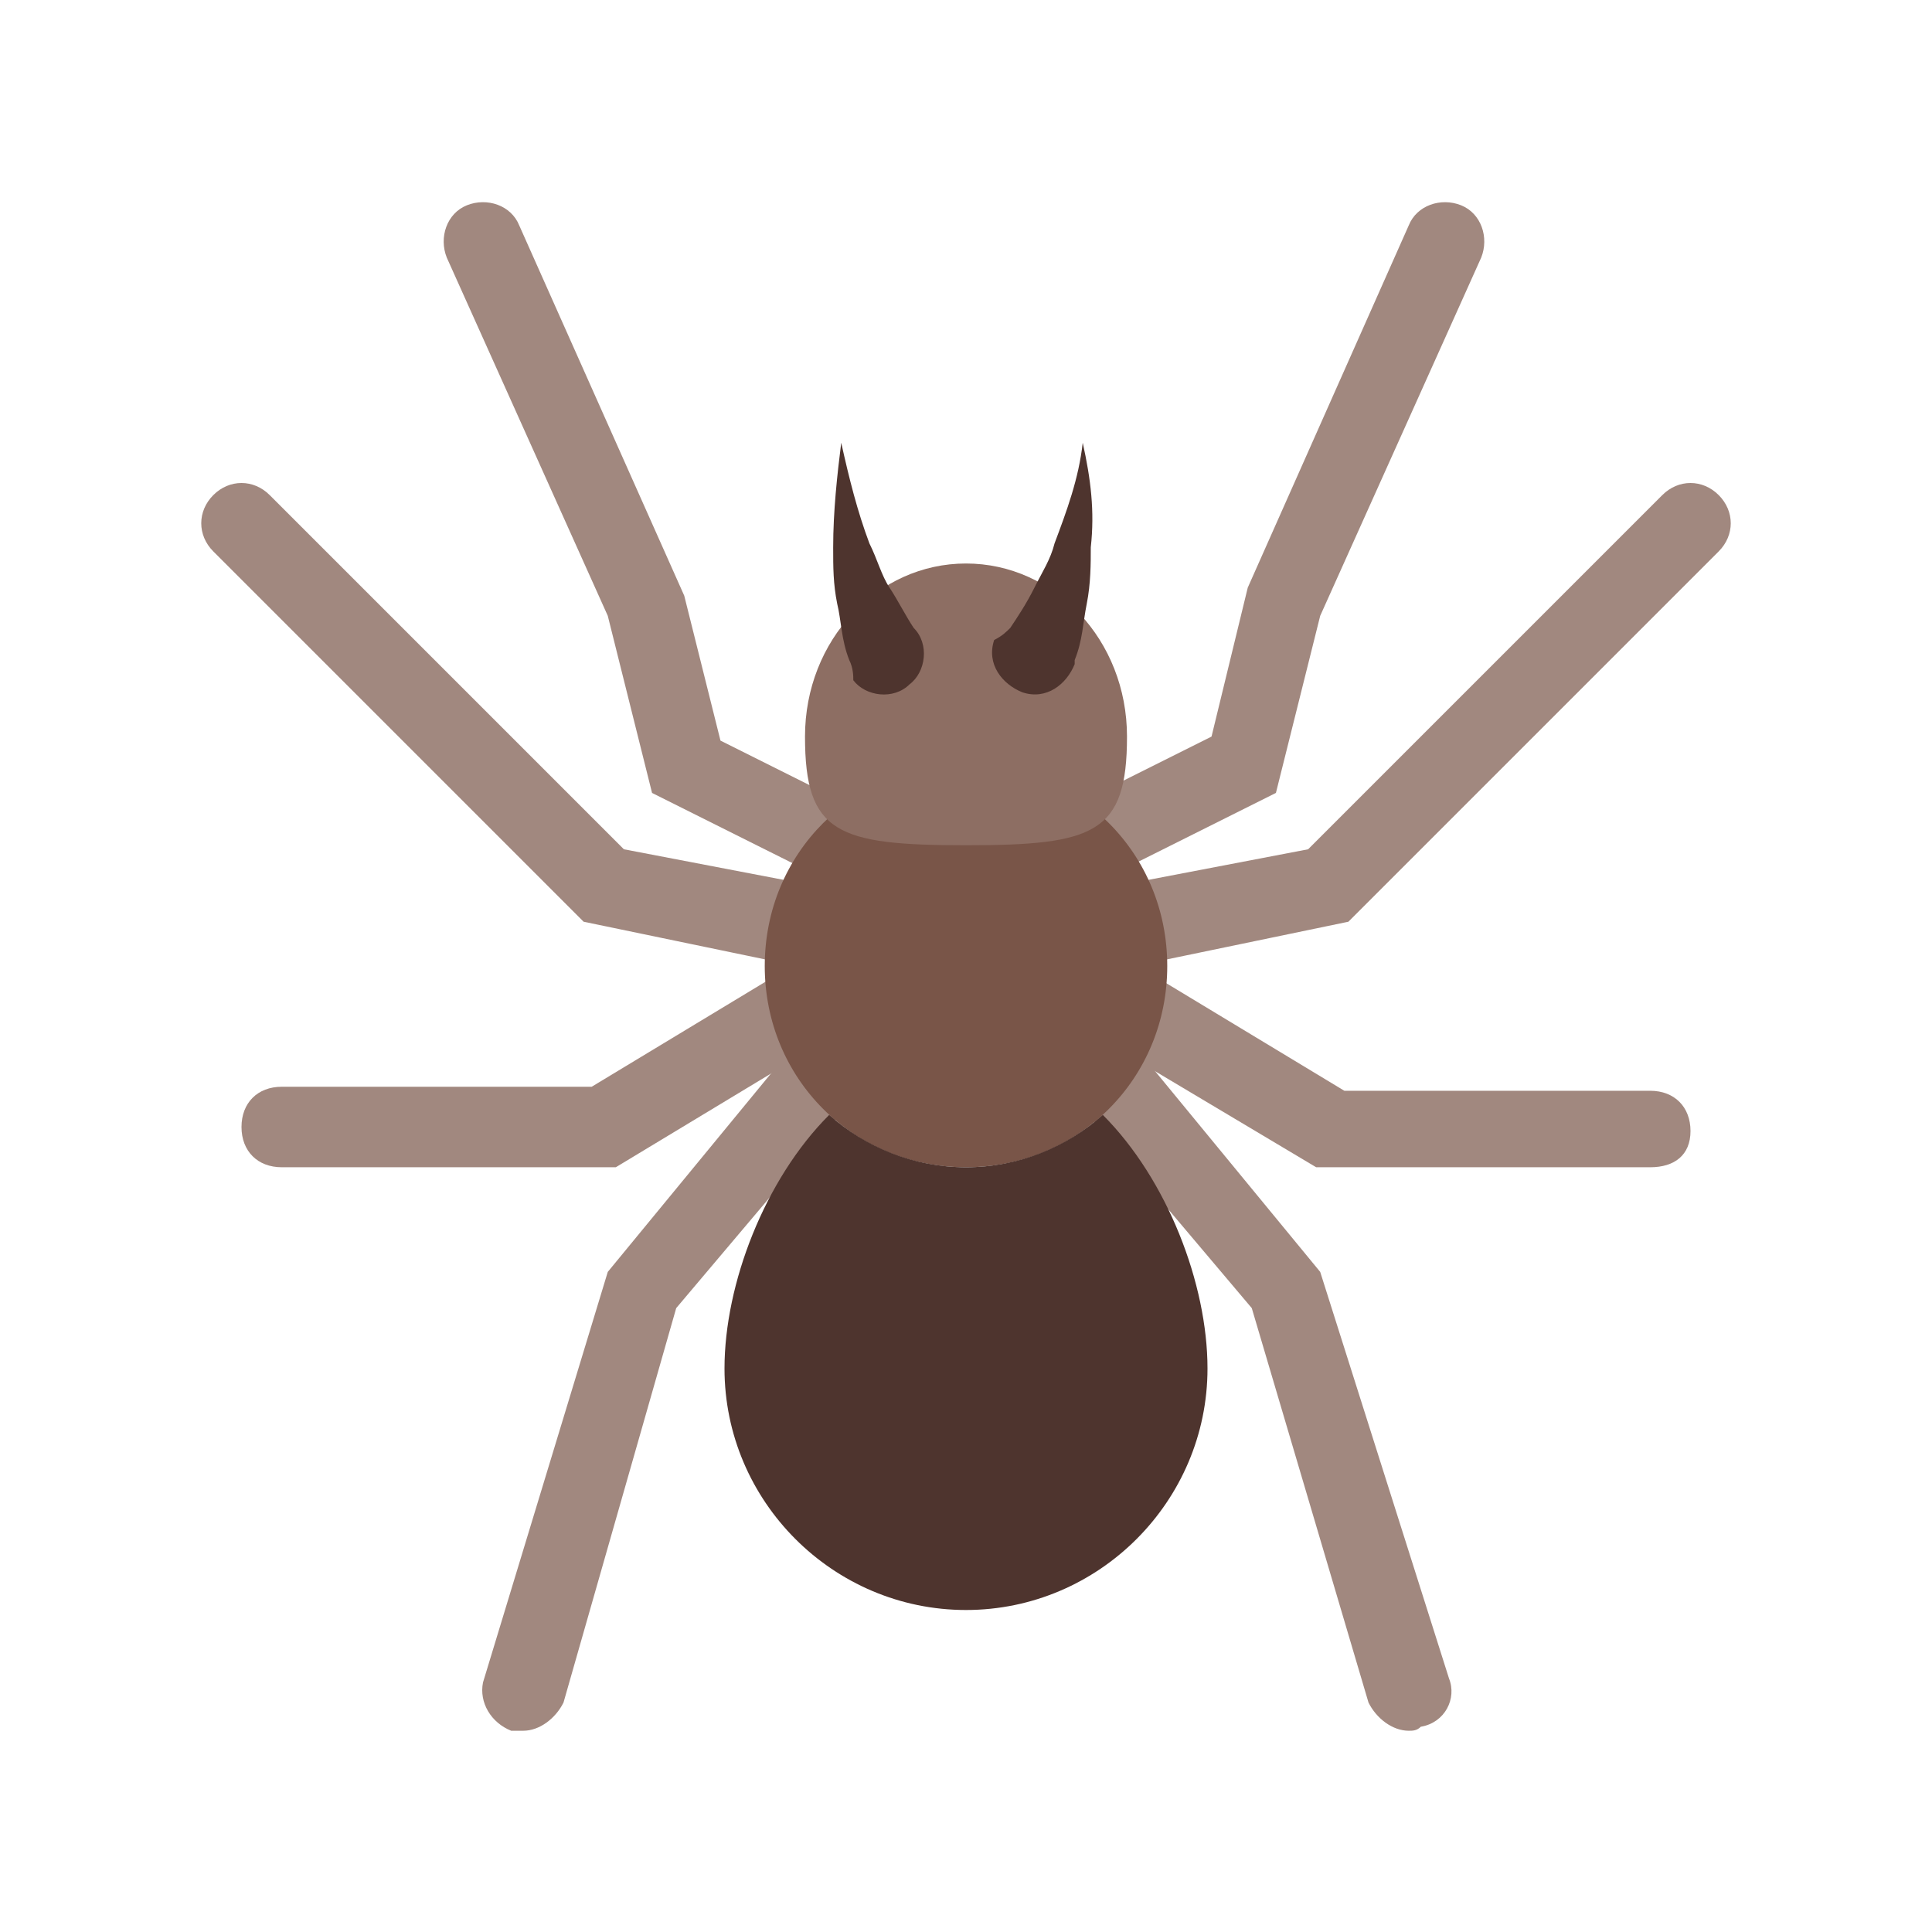<svg xmlns="http://www.w3.org/2000/svg"  viewBox="0 0 48 48" width="144px" height="144px"><path fill="#a1887f" d="M21,22c-0.1,0-0.3,0-0.4-0.1l-4.4-2.2l-1.1-4.4l-4-8.9c-0.2-0.5,0-1.1,0.5-1.3 c0.5-0.2,1.1,0,1.3,0.5l4.1,9.2l0.9,3.6l3.6,1.8c0.5,0.2,0.7,0.8,0.4,1.3C21.7,21.8,21.4,22,21,22z"/><path fill="#a1887f" d="M20,24c-0.1,0-0.1,0-0.2,0l-5.3-1.1l-9.2-9.2c-0.4-0.4-0.4-1,0-1.4s1-0.4,1.4,0l8.8,8.8l4.7,0.9 c0.5,0.1,0.9,0.6,0.8,1.2C20.9,23.7,20.5,24,20,24z"/><path fill="#a1887f" d="M15.3,29H7c-0.6,0-1-0.4-1-1s0.4-1,1-1h7.7l4.8-2.9c0.5-0.3,1.1-0.1,1.4,0.3 c0.3,0.5,0.1,1.1-0.3,1.4L15.3,29z"/><path fill="#a1887f" d="M13 43c-.1 0-.2 0-.3 0-.5-.2-.8-.7-.7-1.2l3.1-10.2 5.1-6.2c.4-.4 1-.5 1.4-.1.4.4.5 1 .1 1.4l-4.9 5.8L14 42.3C13.8 42.7 13.4 43 13 43zM27 22c-.4 0-.7-.2-.9-.6-.2-.5 0-1.1.4-1.3l3.6-1.8.9-3.7 4-9c.2-.5.8-.7 1.3-.5.5.2.7.8.5 1.3l-4 8.9-1.1 4.4-4.4 2.2C27.3 22 27.2 22 27 22z"/><path fill="#a1887f" d="M28,24c-0.5,0-0.9-0.3-1-0.8c-0.1-0.5,0.2-1.1,0.8-1.2l4.7-0.9l8.8-8.8c0.4-0.4,1-0.4,1.4,0 s0.4,1,0,1.4l-9.2,9.2L28.2,24C28.1,24,28.1,24,28,24z"/><path fill="#a1887f" d="M41,29h-8.3l-5.2-3.1c-0.5-0.3-0.6-0.9-0.3-1.4c0.3-0.5,0.9-0.6,1.4-0.3l4.8,2.9H41c0.6,0,1,0.4,1,1 S41.6,29,41,29z"/><path fill="#a1887f" d="M35,43c-0.4,0-0.8-0.3-1-0.7l-2.9-9.8l-4.9-5.8c-0.4-0.4-0.3-1.1,0.1-1.4c0.4-0.4,1.1-0.3,1.4,0.1 l5.1,6.2L36,41.7c0.2,0.5-0.1,1.1-0.7,1.2C35.2,43,35.1,43,35,43z"/><path fill="#795548" d="M29,24c0,2.8-2.2,5-5,5s-5-2.2-5-5s2.2-5,5-5S29,21.2,29,24z"/><path fill="#8d6e63" d="M28,18.3c0,2.4-0.8,2.7-4,2.7s-4-0.3-4-2.7s1.8-4.3,4-4.3S28,15.9,28,18.3z"/><path fill="#4e342e" d="M27.4 27.7C26.5 28.5 25.3 29 24 29s-2.5-.5-3.4-1.3C19 29.3 18 31.9 18 34c0 3.3 2.7 6 6 6s6-2.7 6-6C30 31.9 29 29.3 27.4 27.7zM21.1 16.4c-.2-.5-.2-1-.3-1.4-.1-.5-.1-.9-.1-1.4 0-.9.1-1.8.2-2.6.2.9.4 1.7.7 2.5.2.4.3.8.5 1.1.2.3.4.7.6 1 .4.4.3 1.1-.1 1.4-.4.4-1.1.3-1.4-.1C21.2 16.8 21.2 16.6 21.1 16.4L21.1 16.4zM25.1 15.6c.2-.3.4-.6.6-1 .2-.4.4-.7.5-1.1.3-.8.6-1.6.7-2.5.2.9.3 1.7.2 2.6 0 .4 0 .9-.1 1.4-.1.5-.1.9-.3 1.4l0 .1c-.2.5-.7.9-1.3.7-.5-.2-.9-.7-.7-1.3C24.9 15.8 25 15.7 25.1 15.6z"/></svg>